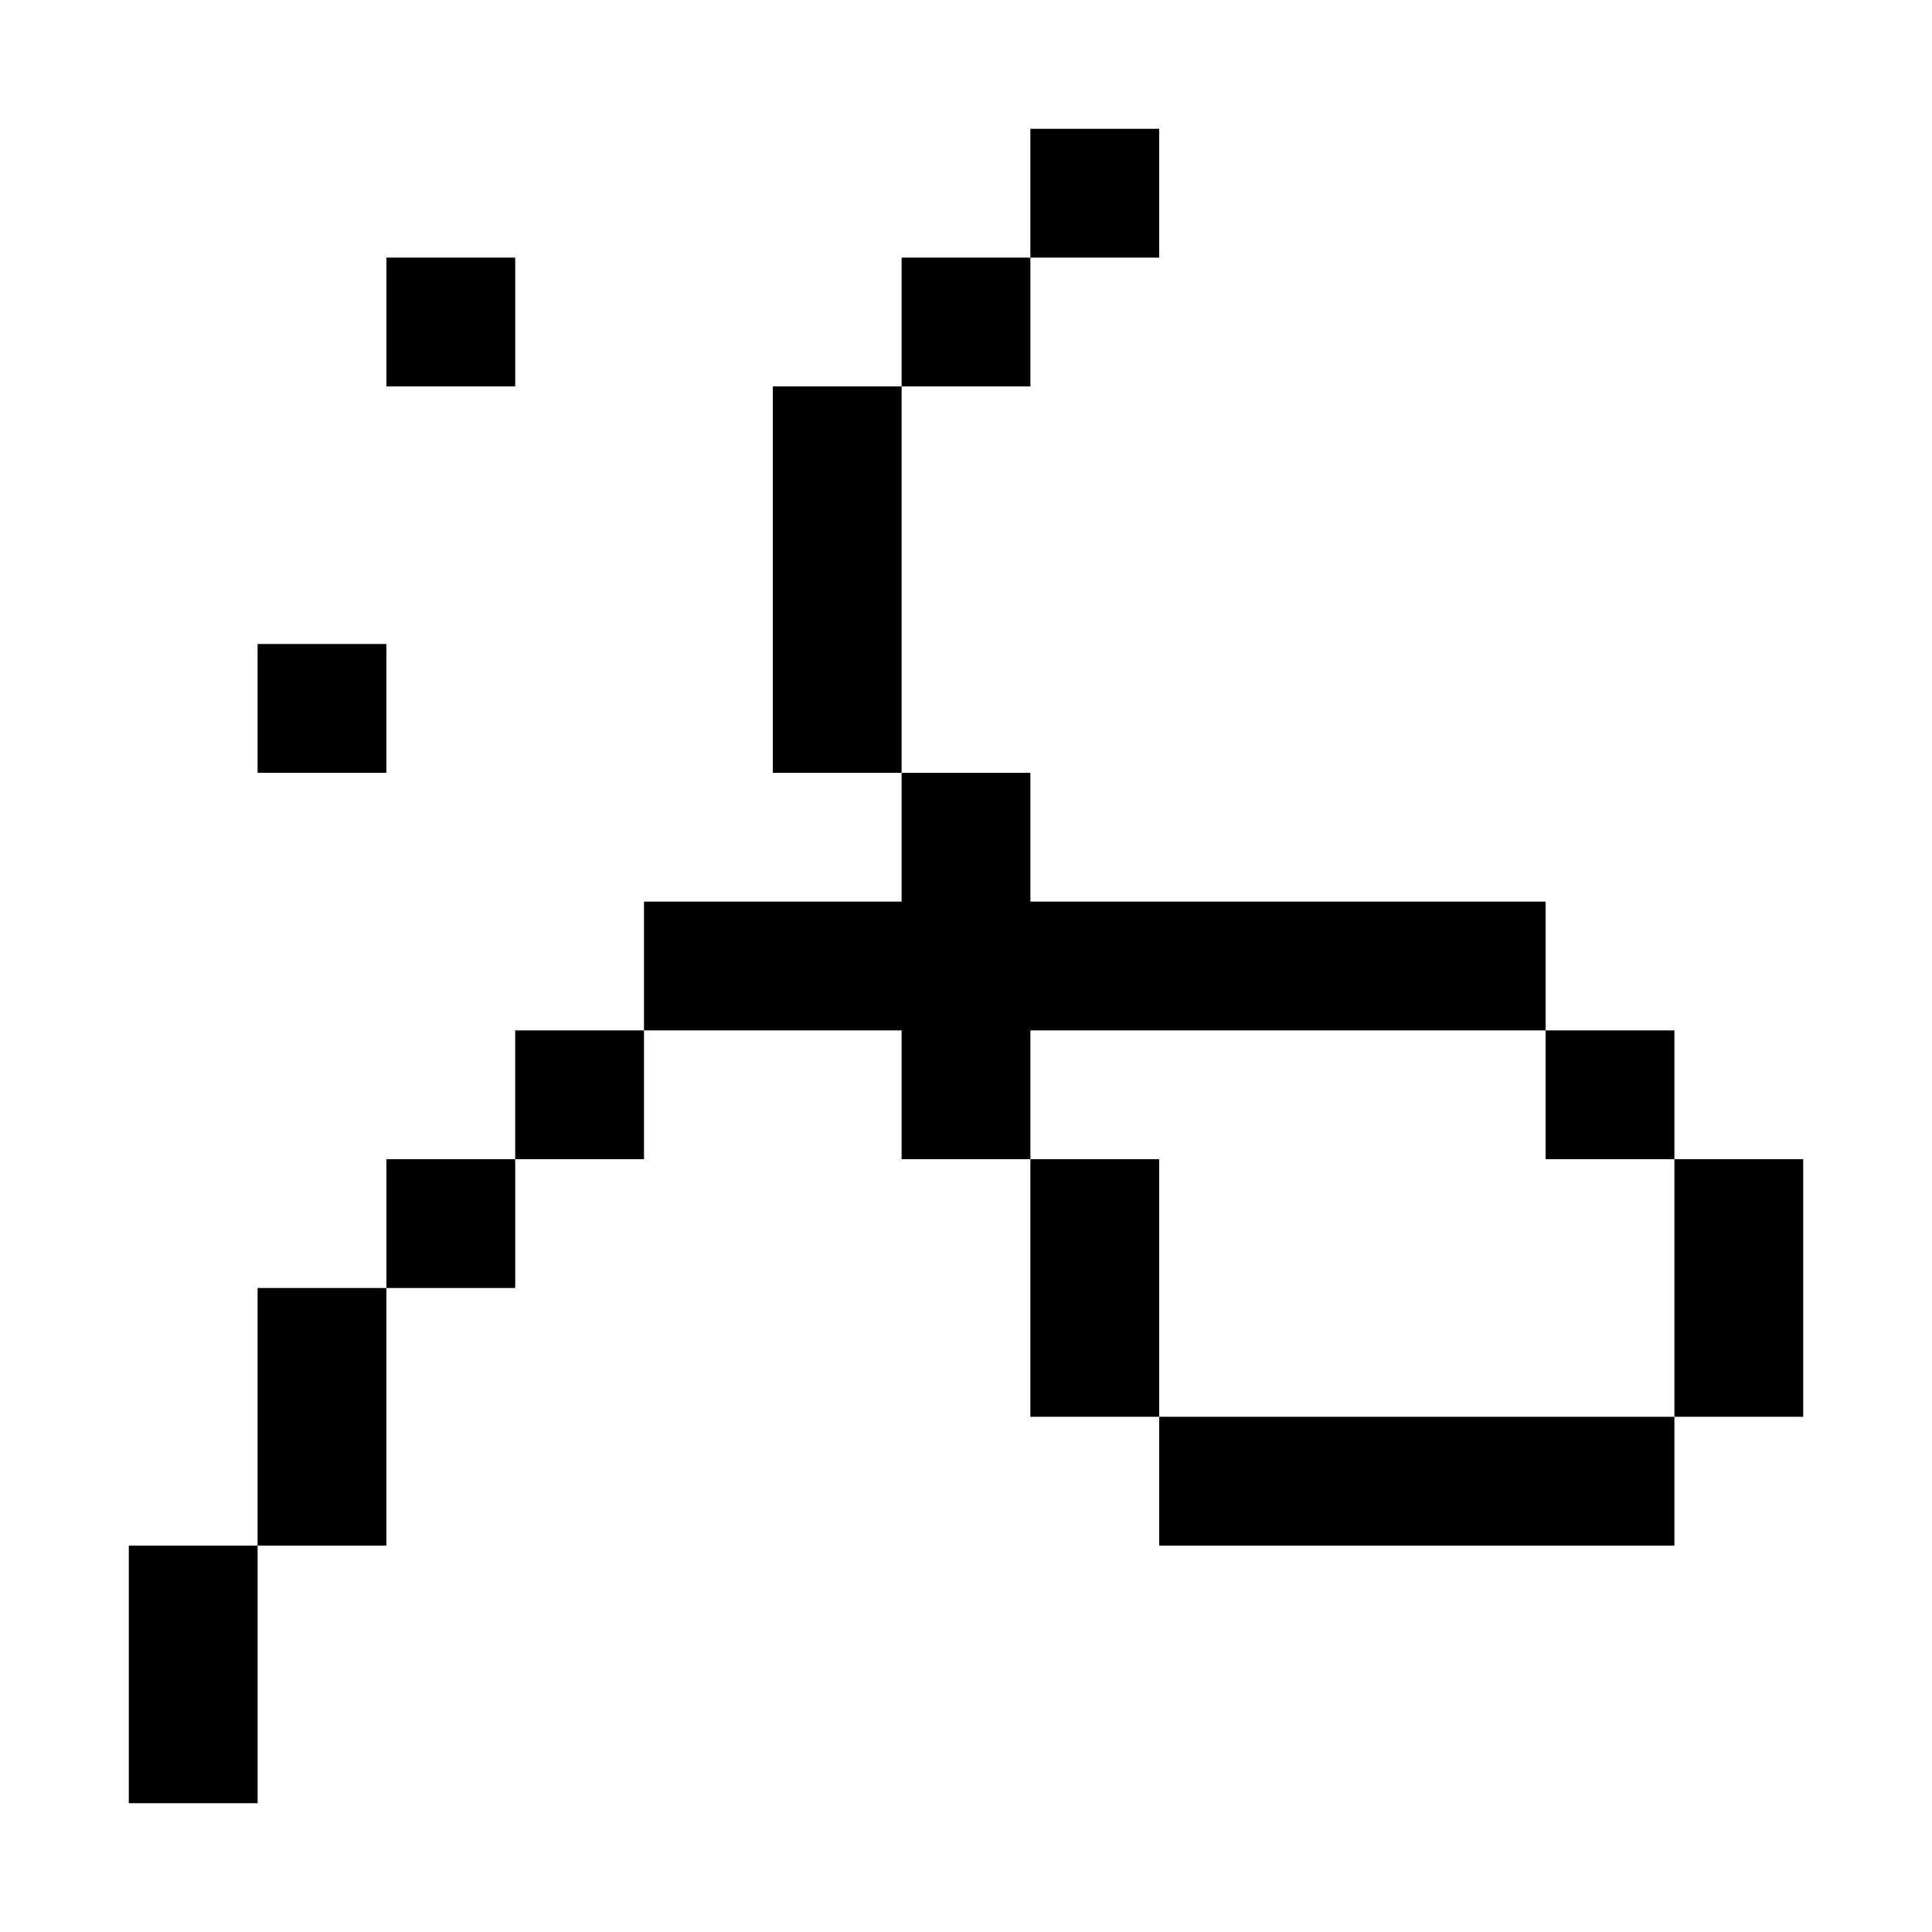 <?xml version="1.0" encoding="utf-8"?>
<!-- Generator: Adobe Illustrator 23.0.0, SVG Export Plug-In . SVG Version: 6.00 Build 0)  -->
<svg version="1.1" id="Layer_1" xmlns="http://www.w3.org/2000/svg" xmlns:xlink="http://www.w3.org/1999/xlink" x="0px" y="0px"
	 viewBox="0 0 150 150" style="enable-background:new 0 0 150 150;" xml:space="preserve">
<rect x="30" y="20" width="10" height="10"/>
<rect x="20" y="50" width="10" height="10"/>
<rect x="10" y="120" width="10" height="20"/>
<rect x="20" y="100" width="10" height="20"/>
<rect x="30" y="90" width="10" height="10"/>
<rect x="40" y="80" width="10" height="10"/>
<rect x="60" y="30" width="10" height="30"/>
<rect x="70" y="20" width="10" height="10"/>
<rect x="80" y="10" width="10" height="10"/>
<polygon points="120,70 80,70 80,60 70,60 70,70 50,70 50,80 70,80 70,90 80,90 80,80 120,80 "/>
<rect x="120" y="80" width="10" height="10"/>
<rect x="130" y="90" width="10" height="20"/>
<rect x="90" y="110" width="40" height="10"/>
<rect x="80" y="90" width="10" height="20"/>
</svg>
